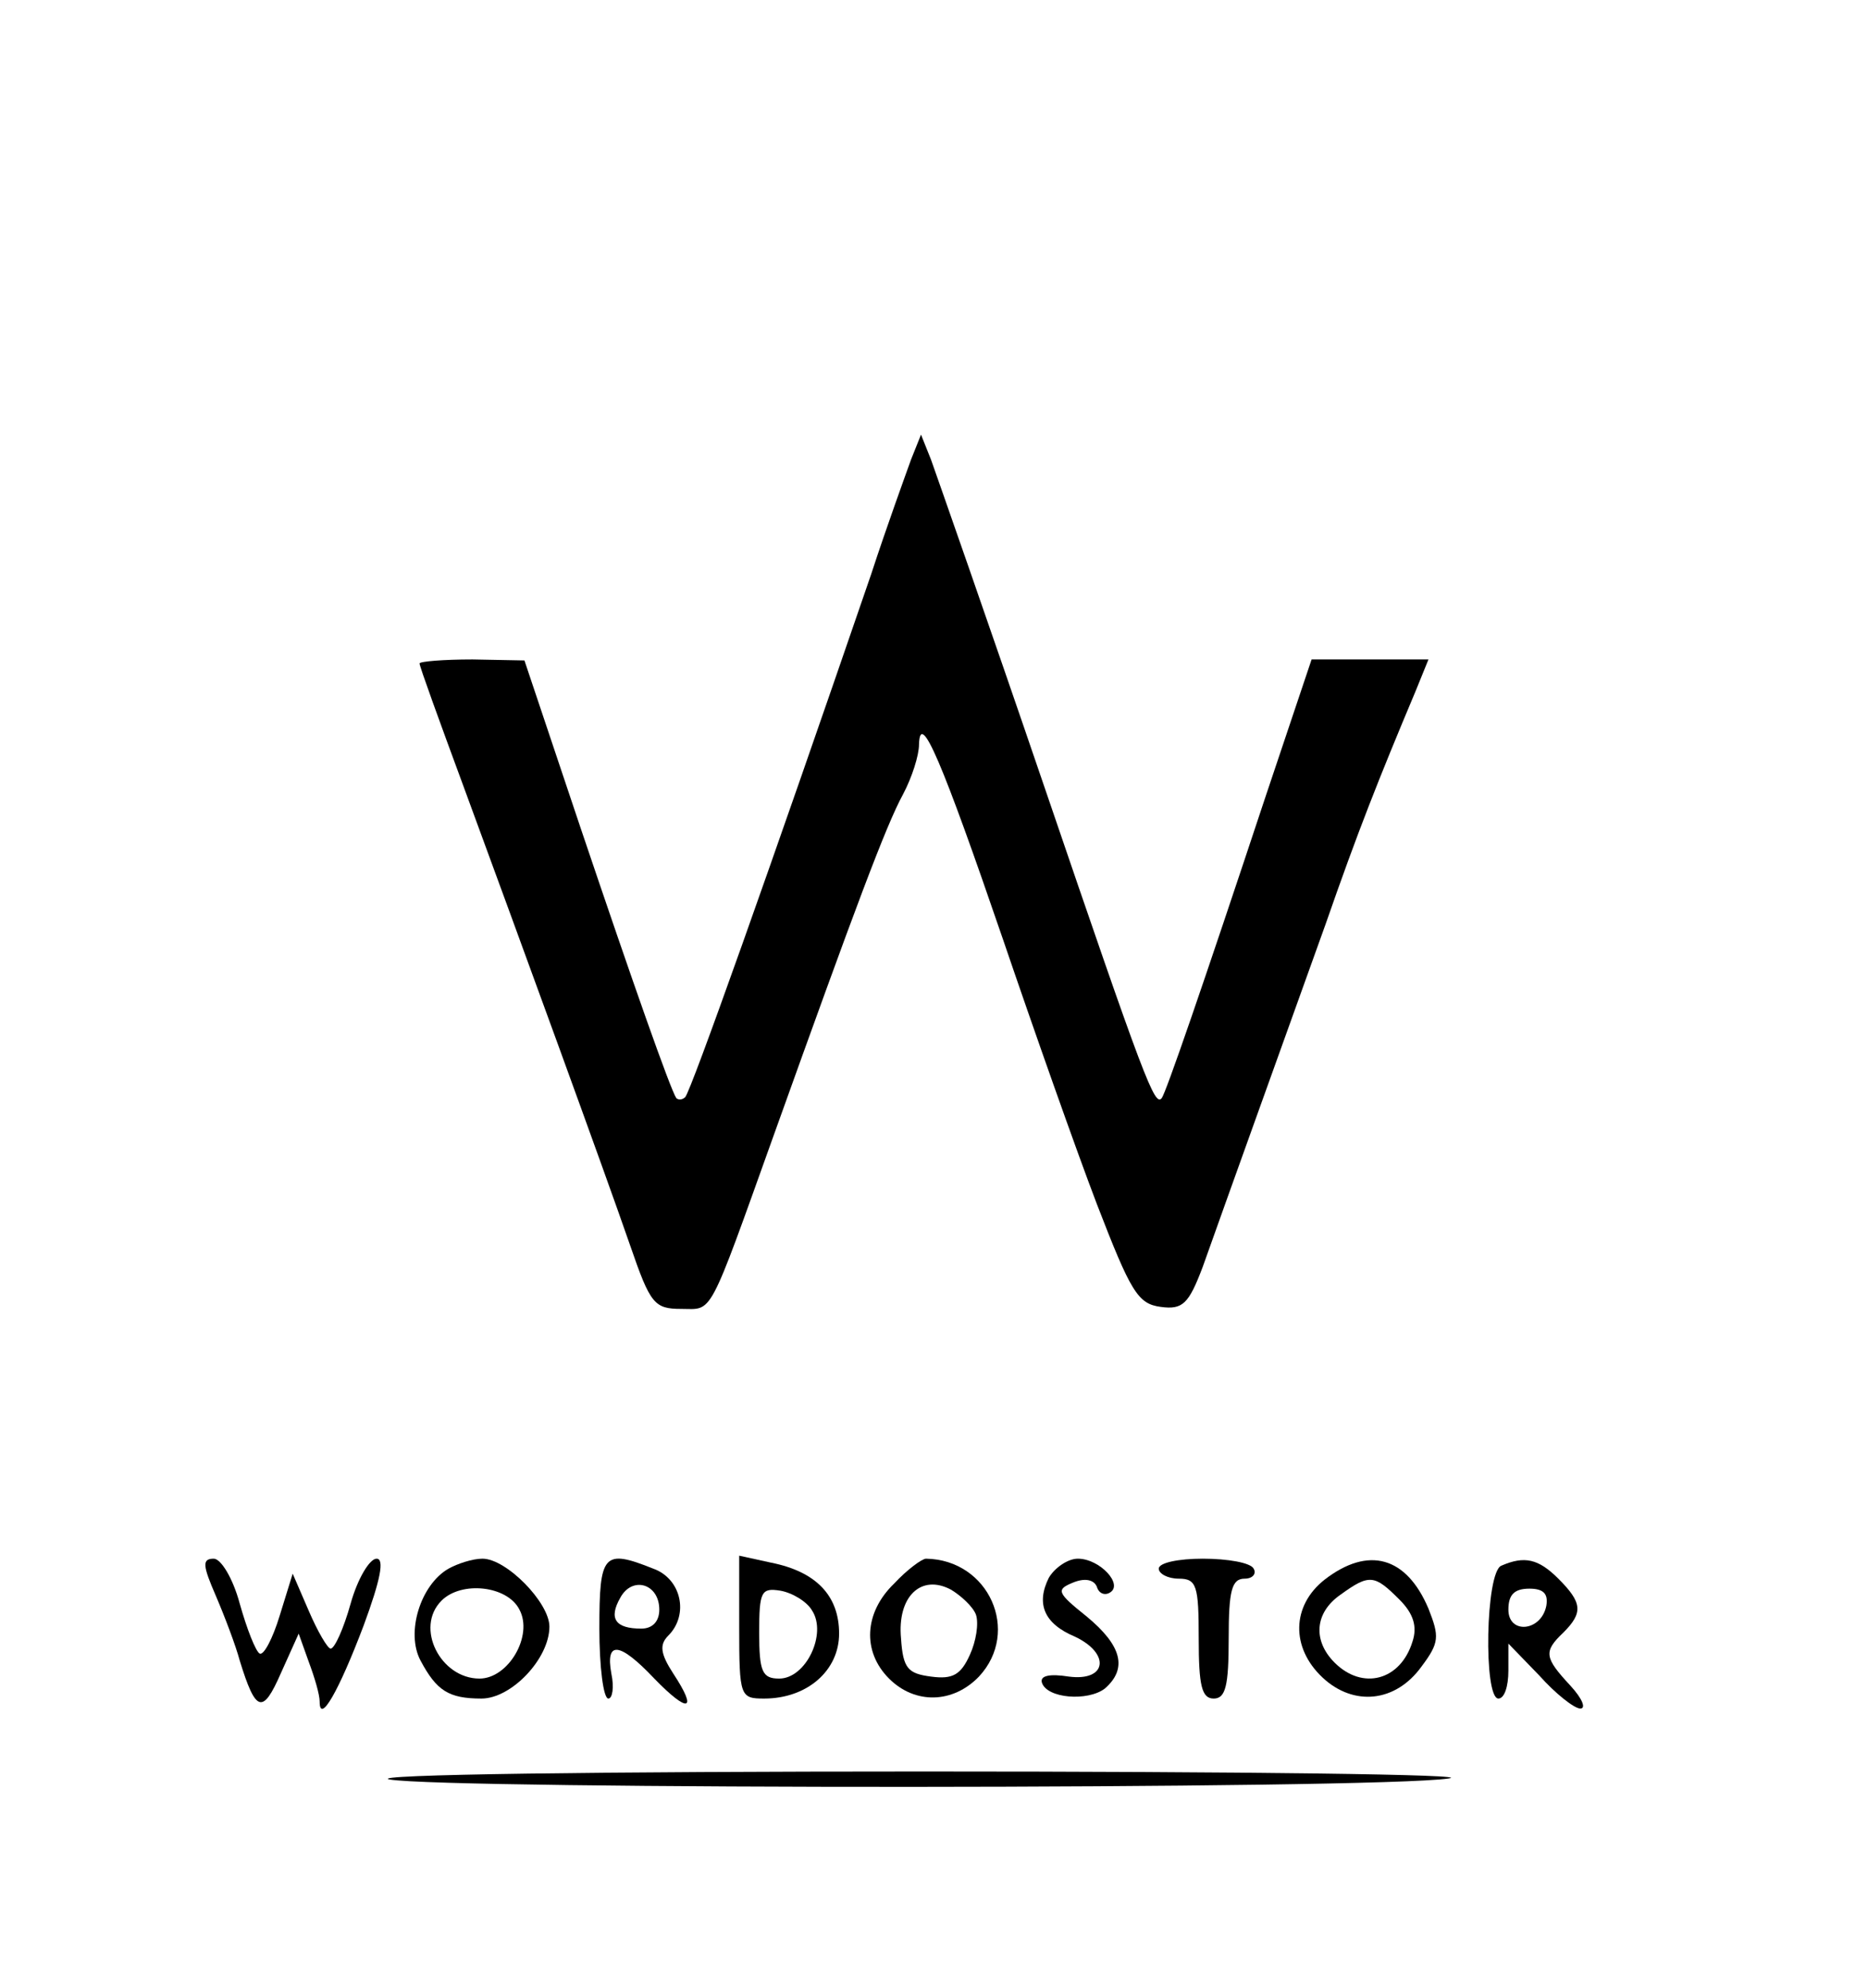 <?xml version="1.0" standalone="no"?>
<!DOCTYPE svg PUBLIC "-//W3C//DTD SVG 20010904//EN"
 "http://www.w3.org/TR/2001/REC-SVG-20010904/DTD/svg10.dtd">
<svg version="1.0" xmlns="http://www.w3.org/2000/svg"
 width="187pt" height="199pt" viewBox="0 0 187 199"
 preserveAspectRatio="xMidYMid meet">

<g transform="translate(0,199) scale(0.1,-0.1)"
fill="#000000" stroke="none">
<path d="M912 1530 c-5 -14 -24 -66 -40 -115 -102 -297 -180 -516 -186 -523
-3 -3 -7 -3 -9 -1 -6 9 -43 114 -96 271 l-56 167 -52 1 c-29 0 -53 -2 -53 -4
0 -3 20 -58 44 -123 57 -155 140 -382 167 -460 20 -58 24 -63 51 -63 32 0 26
-12 93 175 81 226 112 309 129 340 9 17 16 39 16 50 1 35 23 -17 84 -195 31
-91 73 -210 94 -265 34 -88 41 -100 64 -103 22 -3 28 3 42 40 22 62 81 226
123 343 32 92 53 145 90 233 l13 32 -58 0 -59 0 -46 -137 c-64 -193 -100 -297
-104 -302 -7 -9 -17 17 -117 310 -57 167 -109 315 -114 329 l-10 25 -10 -25z"/>
<path d="M216 393 c9 -21 20 -50 24 -65 16 -52 23 -54 41 -13 l18 40 10 -28
c6 -16 11 -33 11 -40 0 -23 19 10 44 76 17 46 21 67 13 67 -7 0 -19 -20 -26
-45 -7 -25 -16 -45 -20 -45 -3 0 -13 17 -22 38 l-16 37 -13 -42 c-7 -23 -16
-40 -20 -38 -4 2 -13 25 -20 50 -7 26 -19 45 -26 45 -12 0 -11 -7 2 -37z"/>
<path d="M449 420 c-28 -16 -43 -64 -28 -92 16 -30 28 -38 61 -38 30 0 68 40
68 72 0 24 -43 68 -67 68 -10 0 -25 -5 -34 -10z m71 -41 c14 -26 -11 -69 -40
-69 -39 0 -65 51 -38 78 20 20 66 15 78 -9z"/>
<path d="M600 360 c0 -38 4 -70 9 -70 4 0 6 11 3 25 -6 33 8 32 43 -5 34 -35
44 -33 19 5 -13 20 -14 29 -5 38 21 21 13 57 -15 67 -50 20 -54 15 -54 -60z
m60 19 c0 -12 -7 -19 -18 -19 -26 0 -33 10 -21 31 12 22 39 14 39 -12z"/>
<path d="M740 361 c0 -69 1 -71 25 -71 43 0 75 28 75 65 0 38 -23 62 -68 71
l-32 7 0 -72z m73 17 c15 -23 -6 -68 -33 -68 -17 0 -20 7 -20 46 0 41 2 45 21
42 12 -2 27 -11 32 -20z"/>
<path d="M895 405 c-30 -29 -32 -68 -5 -95 26 -26 64 -25 90 2 42 45 10 117
-53 118 -4 0 -19 -11 -32 -25z m82 -31 c3 -9 0 -27 -6 -40 -9 -20 -17 -25 -39
-22 -23 3 -28 8 -30 38 -4 42 20 65 50 49 10 -6 22 -17 25 -25z"/>
<path d="M1050 411 c-13 -26 -5 -46 26 -59 36 -17 32 -45 -6 -40 -19 3 -29 1
-27 -6 5 -16 46 -19 63 -6 23 20 17 43 -18 72 -30 24 -31 27 -14 34 12 5 21 3
24 -4 2 -7 8 -9 13 -6 14 8 -10 34 -32 34 -10 0 -23 -9 -29 -19z"/>
<path d="M1160 420 c0 -5 9 -10 20 -10 18 0 20 -7 20 -60 0 -47 3 -60 15 -60
12 0 15 13 15 60 0 48 3 60 16 60 8 0 12 5 9 10 -3 6 -26 10 -51 10 -24 0 -44
-4 -44 -10z"/>
<path d="M1326 409 c-33 -26 -34 -68 -2 -98 31 -29 73 -25 99 11 18 24 18 30
7 58 -22 52 -60 63 -104 29z m75 -20 c14 -14 18 -27 13 -42 -12 -39 -50 -49
-78 -21 -22 22 -20 50 6 68 29 21 34 20 59 -5z"/>
<path d="M1503 423 c-16 -6 -18 -133 -3 -133 6 0 10 12 10 28 l0 27 31 -32
c16 -18 35 -33 41 -33 6 0 2 10 -10 23 -26 28 -27 34 -7 53 20 20 19 30 -5 54
-20 20 -34 23 -57 13z m45 -40 c-5 -26 -38 -29 -38 -4 0 15 6 21 21 21 14 0
19 -5 17 -17z"/>
<path d="M390 209 c57 -10 986 -10 1060 1 30 4 -206 7 -525 7 -321 0 -560 -3
-535 -8z"/>
</g>
</svg>
